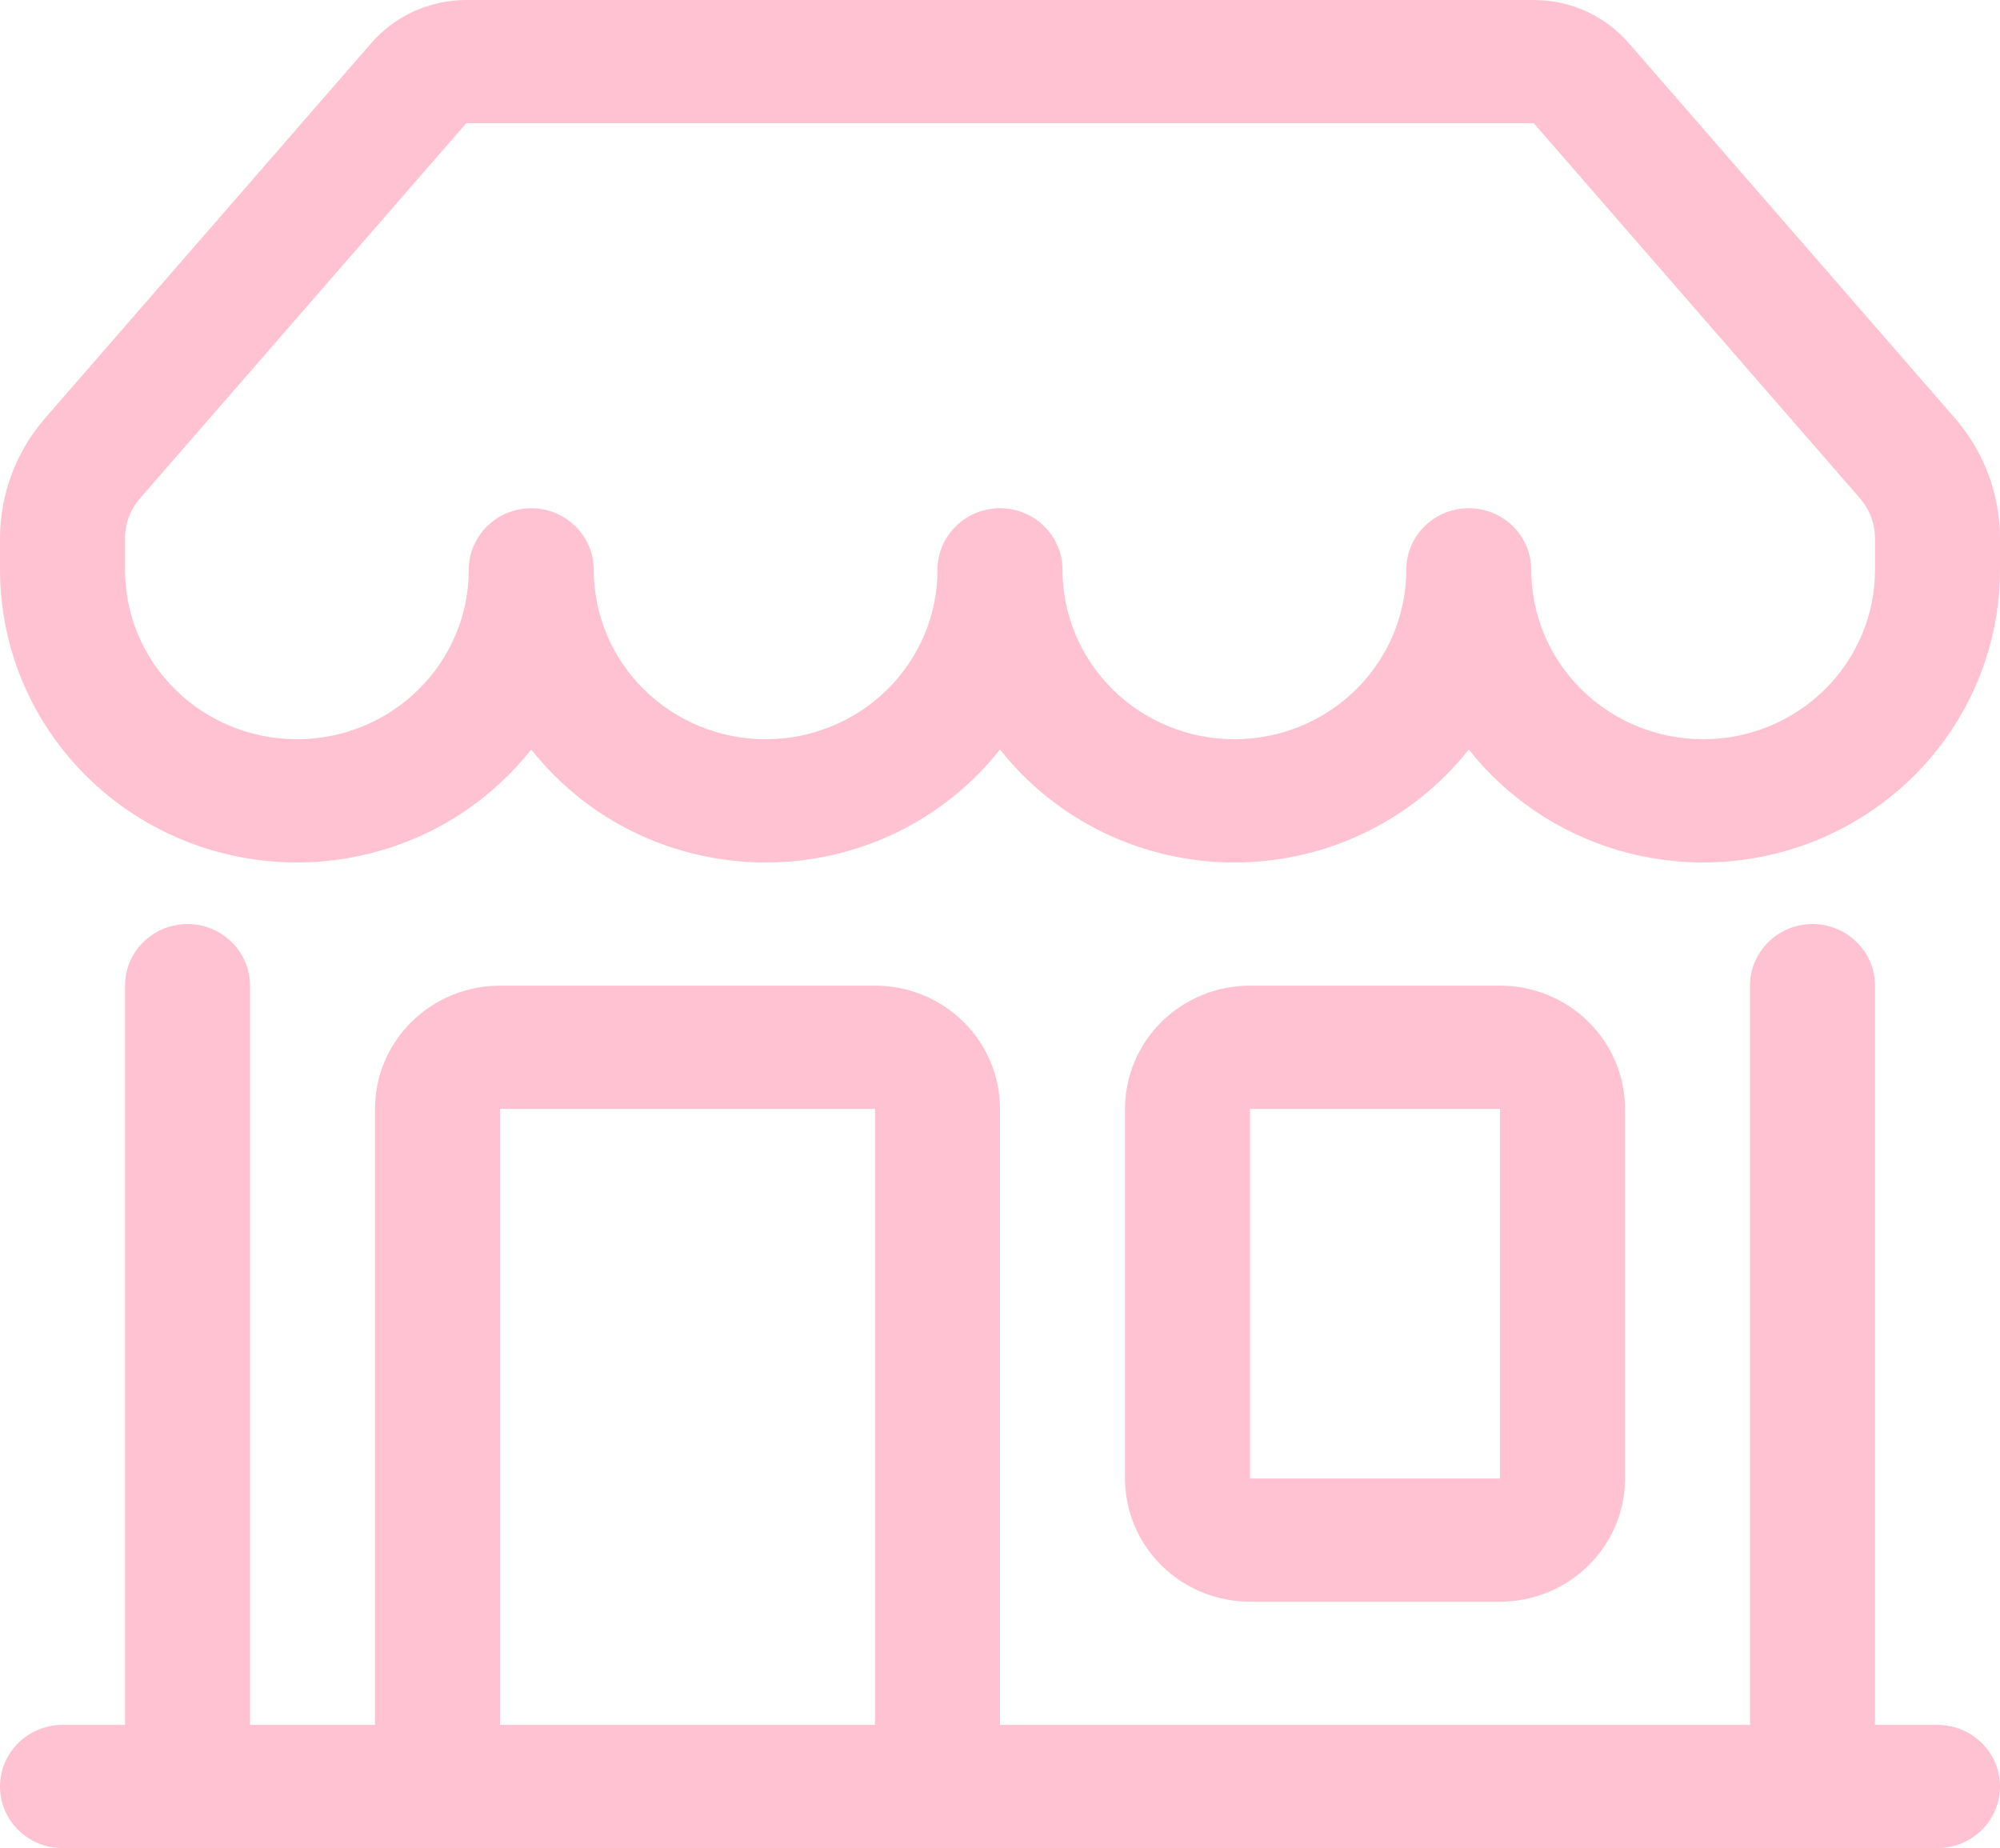 <svg width="79" height="73" viewBox="0 0 79 73" fill="none" xmlns="http://www.w3.org/2000/svg">
<path id="Vector" d="M14.664 1.703C15.128 1.169 15.703 0.74 16.351 0.446C16.999 0.152 17.704 -4.62365e-05 18.417 1.05338e-08H60.583C61.296 -4.62365e-05 62.001 0.152 62.649 0.446C63.297 0.74 63.872 1.169 64.336 1.703L77.218 16.517C78.368 17.84 79 19.525 79 21.267V22.508C79 24.917 78.237 27.266 76.817 29.226C75.397 31.187 73.39 32.661 71.079 33.443C68.767 34.224 66.265 34.274 63.923 33.586C61.581 32.898 59.516 31.506 58.016 29.604C56.92 30.995 55.516 32.12 53.912 32.893C52.307 33.667 50.544 34.068 48.758 34.067C46.971 34.069 45.208 33.667 43.604 32.894C41.999 32.12 40.595 30.995 39.5 29.604C38.405 30.995 37.001 32.12 35.396 32.894C33.792 33.667 32.029 34.069 30.242 34.067C28.456 34.069 26.693 33.667 25.088 32.894C23.483 32.12 22.08 30.995 20.984 29.604C19.484 31.506 17.419 32.898 15.077 33.586C12.735 34.274 10.233 34.224 7.921 33.443C5.61 32.661 3.603 31.187 2.183 29.226C0.763 27.266 -0 24.917 7.14187e-08 22.508V21.267C6.22497e-05 19.525 0.632 17.84 1.782 16.517L14.669 1.698L14.664 1.703ZM23.453 22.508C23.453 24.283 24.168 25.985 25.442 27.24C26.715 28.495 28.442 29.2 30.242 29.2C32.043 29.2 33.77 28.495 35.043 27.24C36.316 25.985 37.031 24.283 37.031 22.508C37.031 21.863 37.291 21.244 37.754 20.788C38.217 20.331 38.845 20.075 39.5 20.075C40.155 20.075 40.783 20.331 41.246 20.788C41.709 21.244 41.969 21.863 41.969 22.508C41.969 24.283 42.684 25.985 43.957 27.24C45.23 28.495 46.957 29.2 48.758 29.2C50.558 29.2 52.285 28.495 53.558 27.24C54.832 25.985 55.547 24.283 55.547 22.508C55.547 21.863 55.807 21.244 56.27 20.788C56.733 20.331 57.361 20.075 58.016 20.075C58.67 20.075 59.298 20.331 59.761 20.788C60.224 21.244 60.484 21.863 60.484 22.508C60.484 24.283 61.2 25.985 62.473 27.24C63.746 28.495 65.473 29.2 67.273 29.2C69.074 29.2 70.801 28.495 72.074 27.24C73.347 25.985 74.062 24.283 74.062 22.508V21.267C74.062 20.687 73.852 20.126 73.47 19.686L60.583 4.867H18.417L5.53 19.686C5.148 20.126 4.937 20.687 4.938 21.267V22.508C4.938 24.283 5.653 25.985 6.926 27.24C8.199 28.495 9.926 29.2 11.727 29.2C13.527 29.2 15.254 28.495 16.527 27.24C17.8 25.985 18.516 24.283 18.516 22.508C18.516 21.863 18.776 21.244 19.239 20.788C19.702 20.331 20.33 20.075 20.984 20.075C21.639 20.075 22.267 20.331 22.73 20.788C23.193 21.244 23.453 21.863 23.453 22.508ZM7.406 36.5C8.061 36.5 8.689 36.756 9.152 37.213C9.615 37.669 9.875 38.288 9.875 38.933V68.133H14.812V43.8C14.812 42.509 15.333 41.271 16.259 40.359C17.185 39.446 18.441 38.933 19.75 38.933H34.562C35.872 38.933 37.128 39.446 38.054 40.359C38.98 41.271 39.5 42.509 39.5 43.8V68.133H69.125V38.933C69.125 38.288 69.385 37.669 69.848 37.213C70.311 36.756 70.939 36.5 71.594 36.5C72.249 36.5 72.876 36.756 73.339 37.213C73.802 37.669 74.062 38.288 74.062 38.933V68.133H76.531C77.186 68.133 77.814 68.39 78.277 68.846C78.74 69.302 79 69.921 79 70.567C79 71.212 78.74 71.831 78.277 72.287C77.814 72.744 77.186 73 76.531 73H2.469C1.814 73 1.186 72.744 0.723 72.287C0.26 71.831 7.14187e-08 71.212 7.14187e-08 70.567C7.14187e-08 69.921 0.26 69.302 0.723 68.846C1.186 68.39 1.814 68.133 2.469 68.133H4.938V38.933C4.938 38.288 5.198 37.669 5.661 37.213C6.124 36.756 6.752 36.5 7.406 36.5ZM19.75 68.133H34.562V43.8H19.75V68.133ZM44.438 43.8C44.438 42.509 44.958 41.271 45.884 40.359C46.81 39.446 48.066 38.933 49.375 38.933H59.25C60.559 38.933 61.815 39.446 62.741 40.359C63.667 41.271 64.188 42.509 64.188 43.8V58.4C64.188 59.691 63.667 60.929 62.741 61.841C61.815 62.754 60.559 63.267 59.25 63.267H49.375C48.066 63.267 46.81 62.754 45.884 61.841C44.958 60.929 44.438 59.691 44.438 58.4V43.8ZM59.25 43.8H49.375V58.4H59.25V43.8Z" fill="#FF87A6" fill-opacity="0.5"/>
</svg>
